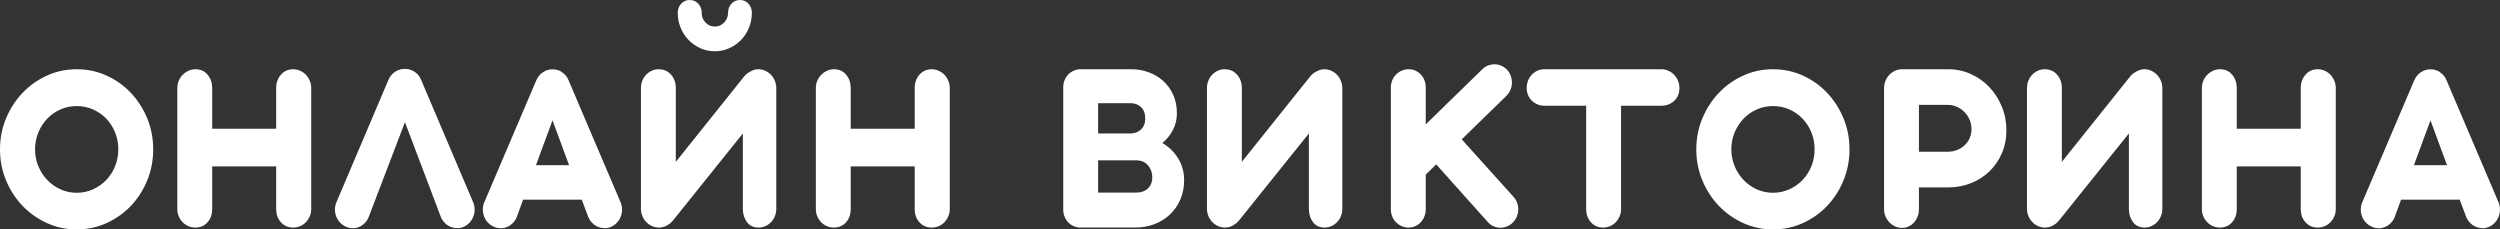<?xml version="1.0" encoding="UTF-8"?>
<svg width="425px" height="39px" viewBox="0 0 425 39" version="1.1" xmlns="http://www.w3.org/2000/svg" xmlns:xlink="http://www.w3.org/1999/xlink">
    <rect x="0" y="0" width="425" height="39" fill="#333333" stroke="none"/>
    <!-- Generator: Sketch 49 (51002) - http://www.bohemiancoding.com/sketch -->
    <title>Онлайн викторина</title>
    <desc>Created with Sketch.</desc>
    <defs></defs>
    <g id="Page-1" stroke="none" stroke-width="1" fill="none" fill-rule="evenodd">
        <g id="1.-Web-Registration-1" transform="translate(-508, -219)" fill="#FFFFFF">
            <path d="M513.958,244.4 C513.958,245.41 514.144,246.362 514.518,247.257 C514.891,248.152 515.397,248.933 516.035,249.6 C516.672,250.267 517.419,250.795 518.276,251.186 C519.132,251.576 520.052,251.771 521.036,251.771 C522.02,251.771 522.944,251.576 523.81,251.186 C524.675,250.795 525.426,250.267 526.064,249.6 C526.702,248.933 527.203,248.152 527.567,247.257 C527.932,246.362 528.114,245.41 528.114,244.4 C528.114,243.371 527.932,242.41 527.567,241.514 C527.203,240.619 526.702,239.838 526.064,239.171 C525.426,238.505 524.675,237.981 523.81,237.6 C522.944,237.219 522.02,237.029 521.036,237.029 C520.07,237.029 519.155,237.219 518.289,237.6 C517.424,237.981 516.672,238.505 516.035,239.171 C515.397,239.838 514.891,240.619 514.518,241.514 C514.144,242.41 513.958,243.371 513.958,244.4 Z M508,244.4 C508,242.514 508.346,240.748 509.038,239.1 C509.731,237.452 510.669,236.01 511.853,234.771 C513.038,233.533 514.418,232.557 515.994,231.843 C517.57,231.129 519.25,230.771 521.036,230.771 C522.839,230.771 524.529,231.129 526.105,231.843 C527.681,232.557 529.057,233.533 530.232,234.771 C531.407,236.01 532.336,237.452 533.019,239.1 C533.702,240.748 534.044,242.514 534.044,244.4 C534.044,246.267 533.702,248.029 533.019,249.686 C532.336,251.343 531.407,252.786 530.232,254.014 C529.057,255.243 527.681,256.214 526.105,256.929 C524.529,257.643 522.839,258 521.036,258 C519.25,258 517.57,257.643 515.994,256.929 C514.418,256.214 513.038,255.243 511.853,254.014 C510.669,252.786 509.731,251.343 509.038,249.686 C508.346,248.029 508,246.267 508,244.4 Z M538.143,233.971 C538.143,233.533 538.225,233.119 538.389,232.729 C538.553,232.338 538.776,232 539.059,231.714 C539.341,231.429 539.669,231.2 540.043,231.029 C540.416,230.857 540.812,230.771 541.231,230.771 C542.088,230.771 542.776,231.081 543.295,231.7 C543.814,232.319 544.074,233.076 544.074,233.971 L544.074,240.886 L554.95,240.886 L554.95,233.971 C554.95,233.076 555.219,232.319 555.757,231.7 C556.294,231.081 556.991,230.771 557.847,230.771 C558.266,230.771 558.662,230.857 559.036,231.029 C559.409,231.2 559.733,231.429 560.006,231.714 C560.279,232 560.498,232.338 560.662,232.729 C560.826,233.119 560.908,233.533 560.908,233.971 L560.908,254.543 C560.908,254.981 560.826,255.39 560.662,255.771 C560.498,256.152 560.279,256.486 560.006,256.771 C559.733,257.057 559.409,257.281 559.036,257.443 C558.662,257.605 558.266,257.686 557.847,257.686 C556.991,257.686 556.294,257.386 555.757,256.786 C555.219,256.186 554.95,255.438 554.95,254.543 L554.95,247.286 L544.074,247.286 L544.074,254.543 C544.074,255.438 543.809,256.186 543.281,256.786 C542.753,257.386 542.06,257.686 541.204,257.686 C540.785,257.686 540.389,257.605 540.015,257.443 C539.642,257.281 539.318,257.057 539.045,256.771 C538.772,256.486 538.553,256.152 538.389,255.771 C538.225,255.39 538.143,254.981 538.143,254.543 L538.143,233.971 Z M574.026,232.6 C574.281,231.99 574.677,231.514 575.214,231.171 C575.752,230.829 576.33,230.676 576.95,230.714 C577.515,230.733 578.038,230.905 578.521,231.229 C579.004,231.552 579.364,232.01 579.601,232.6 L588.455,253.429 C588.619,253.829 588.697,254.238 588.687,254.657 C588.678,255.076 588.601,255.471 588.455,255.843 C588.309,256.214 588.1,256.548 587.827,256.843 C587.553,257.138 587.234,257.371 586.87,257.543 C586.487,257.714 586.1,257.795 585.709,257.786 C585.317,257.776 584.943,257.7 584.588,257.557 C584.233,257.414 583.909,257.195 583.618,256.9 C583.326,256.605 583.099,256.257 582.935,255.857 L576.841,239.771 L570.692,255.857 C570.528,256.276 570.304,256.629 570.022,256.914 C569.74,257.2 569.425,257.419 569.079,257.571 C568.733,257.724 568.364,257.8 567.972,257.8 C567.581,257.8 567.194,257.714 566.811,257.543 C566.428,257.371 566.096,257.138 565.813,256.843 C565.531,256.548 565.317,256.214 565.171,255.843 C565.025,255.471 564.948,255.076 564.939,254.657 C564.93,254.238 565.007,253.829 565.171,253.429 L574.026,232.6 Z M599.168,232.657 C599.478,231.933 599.97,231.41 600.644,231.086 L600.726,231.029 C600.871,230.971 601.008,230.929 601.136,230.9 C601.263,230.871 601.4,230.838 601.545,230.8 L601.682,230.8 C602.101,230.762 602.475,230.8 602.803,230.914 L603.158,231.029 C603.249,231.067 603.331,231.114 603.404,231.171 L603.622,231.343 C604.096,231.667 604.442,232.105 604.661,232.657 L613.515,253.429 C613.679,253.829 613.757,254.238 613.748,254.657 C613.739,255.076 613.661,255.471 613.515,255.843 C613.37,256.214 613.16,256.548 612.887,256.843 C612.614,257.138 612.295,257.371 611.93,257.543 C611.548,257.714 611.161,257.795 610.769,257.786 C610.377,257.776 610.004,257.7 609.648,257.557 C609.293,257.414 608.97,257.195 608.678,256.9 C608.387,256.605 608.159,256.257 607.995,255.857 L606.902,252.943 L596.927,252.943 L595.861,255.857 C595.697,256.276 595.474,256.629 595.192,256.914 C594.909,257.2 594.59,257.419 594.235,257.571 C593.88,257.724 593.506,257.8 593.115,257.8 C592.723,257.8 592.336,257.714 591.953,257.543 C591.571,257.371 591.238,257.138 590.956,256.843 C590.673,256.548 590.459,256.214 590.313,255.843 C590.168,255.471 590.09,255.076 590.081,254.657 C590.072,254.238 590.149,253.829 590.313,253.429 L599.168,232.657 Z M599.113,247.086 L604.743,247.086 L601.928,239.457 L599.113,247.086 Z M639.969,254.486 C639.969,254.924 639.892,255.338 639.737,255.729 C639.582,256.119 639.368,256.457 639.095,256.743 C638.822,257.029 638.503,257.257 638.138,257.429 C637.774,257.6 637.382,257.686 636.963,257.686 C636.107,257.686 635.446,257.376 634.982,256.757 C634.517,256.138 634.285,255.381 634.285,254.486 L634.285,241.686 L622.452,256.429 C622.197,256.752 621.923,257 621.632,257.171 C621.158,257.514 620.621,257.686 620.02,257.686 C619.601,257.686 619.204,257.6 618.831,257.429 C618.457,257.257 618.134,257.029 617.861,256.743 C617.587,256.457 617.369,256.119 617.205,255.729 C617.041,255.338 616.959,254.924 616.959,254.486 L616.959,233.971 C616.959,233.533 617.036,233.119 617.191,232.729 C617.346,232.338 617.56,232 617.833,231.714 C618.107,231.429 618.425,231.2 618.79,231.029 C619.154,230.857 619.546,230.771 619.965,230.771 C620.839,230.771 621.545,231.081 622.083,231.7 C622.62,232.319 622.889,233.076 622.889,233.971 L622.889,246.514 L634.504,232 C634.795,231.638 635.16,231.352 635.597,231.143 C635.797,231.029 636.002,230.938 636.212,230.871 C636.421,230.805 636.654,230.771 636.909,230.771 C637.328,230.771 637.724,230.857 638.097,231.029 C638.471,231.2 638.794,231.429 639.068,231.714 C639.341,232 639.559,232.338 639.723,232.729 C639.887,233.119 639.969,233.533 639.969,233.971 L639.969,254.486 Z M623.217,221.171 C623.217,220.562 623.413,220.048 623.805,219.629 C624.196,219.21 624.675,219 625.239,219 C625.822,219 626.31,219.21 626.701,219.629 C627.093,220.048 627.289,220.562 627.289,221.171 L627.289,221.286 C627.307,221.895 627.53,222.419 627.958,222.857 C628.387,223.295 628.91,223.514 629.53,223.514 C630.149,223.514 630.678,223.281 631.115,222.814 C631.552,222.348 631.771,221.8 631.771,221.171 C631.771,220.562 631.962,220.048 632.345,219.629 C632.727,219.21 633.21,219 633.793,219 C634.376,219 634.859,219.21 635.242,219.629 C635.624,220.048 635.815,220.562 635.815,221.171 C635.815,222.067 635.651,222.914 635.324,223.714 C634.996,224.514 634.545,225.21 633.971,225.8 C633.397,226.39 632.727,226.857 631.962,227.2 C631.197,227.543 630.386,227.714 629.53,227.714 C628.655,227.714 627.836,227.543 627.07,227.2 C626.305,226.857 625.636,226.39 625.062,225.8 C624.488,225.21 624.037,224.514 623.709,223.714 C623.381,222.914 623.217,222.067 623.217,221.171 Z M646.692,233.971 C646.692,233.533 646.774,233.119 646.938,232.729 C647.102,232.338 647.325,232 647.608,231.714 C647.89,231.429 648.218,231.2 648.592,231.029 C648.965,230.857 649.361,230.771 649.78,230.771 C650.637,230.771 651.324,231.081 651.844,231.7 C652.363,232.319 652.622,233.076 652.622,233.971 L652.622,240.886 L663.499,240.886 L663.499,233.971 C663.499,233.076 663.768,232.319 664.305,231.7 C664.843,231.081 665.54,230.771 666.396,230.771 C666.815,230.771 667.211,230.857 667.585,231.029 C667.958,231.2 668.282,231.429 668.555,231.714 C668.828,232 669.047,232.338 669.211,232.729 C669.375,233.119 669.457,233.533 669.457,233.971 L669.457,254.543 C669.457,254.981 669.375,255.39 669.211,255.771 C669.047,256.152 668.828,256.486 668.555,256.771 C668.282,257.057 667.958,257.281 667.585,257.443 C667.211,257.605 666.815,257.686 666.396,257.686 C665.54,257.686 664.843,257.386 664.305,256.786 C663.768,256.186 663.499,255.438 663.499,254.543 L663.499,247.286 L652.622,247.286 L652.622,254.543 C652.622,255.438 652.358,256.186 651.83,256.786 C651.302,257.386 650.609,257.686 649.753,257.686 C649.334,257.686 648.938,257.605 648.564,257.443 C648.191,257.281 647.867,257.057 647.594,256.771 C647.321,256.486 647.102,256.152 646.938,255.771 C646.774,255.39 646.692,254.981 646.692,254.543 L646.692,233.971 Z M691.675,257.686 C691.256,257.686 690.869,257.605 690.513,257.443 C690.158,257.281 689.853,257.067 689.598,256.8 C689.343,256.533 689.138,256.214 688.983,255.843 C688.828,255.471 688.751,255.076 688.751,254.657 L688.751,233.829 C688.751,233.41 688.828,233.01 688.983,232.629 C689.138,232.248 689.347,231.924 689.612,231.657 C689.876,231.39 690.185,231.176 690.541,231.014 C690.896,230.852 691.274,230.771 691.675,230.771 L700.365,230.771 C701.349,230.771 702.306,230.938 703.235,231.271 C704.164,231.605 704.984,232.086 705.694,232.714 C706.405,233.343 706.979,234.124 707.416,235.057 C707.853,235.99 708.072,237.057 708.072,238.257 C708.072,239.286 707.849,240.229 707.402,241.086 C706.956,241.943 706.359,242.686 705.612,243.314 C706.742,243.981 707.639,244.862 708.304,245.957 C708.969,247.052 709.302,248.276 709.302,249.629 C709.302,250.829 709.088,251.924 708.66,252.914 C708.231,253.905 707.644,254.752 706.897,255.457 C706.15,256.162 705.271,256.71 704.26,257.1 C703.249,257.49 702.16,257.686 700.994,257.686 L691.675,257.686 Z M694.681,246.257 L694.681,251.743 L701.158,251.743 C701.996,251.743 702.661,251.505 703.153,251.029 C703.645,250.552 703.891,249.924 703.891,249.143 C703.891,248.362 703.649,247.686 703.167,247.114 C702.684,246.543 702.014,246.257 701.158,246.257 L694.681,246.257 Z M694.681,236.543 L694.681,241.686 L700.229,241.686 C700.538,241.686 700.839,241.633 701.131,241.529 C701.422,241.424 701.686,241.267 701.923,241.057 C702.16,240.848 702.347,240.586 702.483,240.271 C702.62,239.957 702.688,239.581 702.688,239.143 C702.688,238.286 702.447,237.638 701.964,237.2 C701.481,236.762 700.903,236.543 700.229,236.543 L694.681,236.543 Z M736.193,254.486 C736.193,254.924 736.116,255.338 735.961,255.729 C735.806,256.119 735.592,256.457 735.319,256.743 C735.045,257.029 734.726,257.257 734.362,257.429 C733.998,257.6 733.606,257.686 733.187,257.686 C732.331,257.686 731.67,257.376 731.206,256.757 C730.741,256.138 730.509,255.381 730.509,254.486 L730.509,241.686 L718.675,256.429 C718.42,256.752 718.147,257 717.856,257.171 C717.382,257.514 716.844,257.686 716.243,257.686 C715.824,257.686 715.428,257.6 715.054,257.429 C714.681,257.257 714.358,257.029 714.084,256.743 C713.811,256.457 713.592,256.119 713.428,255.729 C713.264,255.338 713.182,254.924 713.182,254.486 L713.182,233.971 C713.182,233.533 713.26,233.119 713.415,232.729 C713.57,232.338 713.784,232 714.057,231.714 C714.33,231.429 714.649,231.2 715.013,231.029 C715.378,230.857 715.77,230.771 716.189,230.771 C717.063,230.771 717.769,231.081 718.307,231.7 C718.844,232.319 719.113,233.076 719.113,233.971 L719.113,246.514 L730.727,232 C731.019,231.638 731.383,231.352 731.82,231.143 C732.021,231.029 732.226,230.938 732.435,230.871 C732.645,230.805 732.877,230.771 733.132,230.771 C733.551,230.771 733.948,230.857 734.321,231.029 C734.695,231.2 735.018,231.429 735.291,231.714 C735.564,232 735.783,232.338 735.947,232.729 C736.111,233.119 736.193,233.533 736.193,233.971 L736.193,254.486 Z M744.446,233.886 C744.446,233.448 744.524,233.038 744.679,232.657 C744.833,232.276 745.047,231.948 745.321,231.671 C745.594,231.395 745.913,231.176 746.277,231.014 C746.642,230.852 747.033,230.771 747.452,230.771 C748.29,230.771 748.987,231.071 749.543,231.671 C750.099,232.271 750.377,233.01 750.377,233.886 L750.377,240.143 L759.996,230.771 C760.306,230.467 760.647,230.248 761.021,230.114 C761.394,229.981 761.773,229.919 762.155,229.929 C762.538,229.938 762.911,230.029 763.276,230.2 C763.64,230.371 763.968,230.61 764.259,230.914 C764.533,231.238 764.733,231.595 764.861,231.986 C764.988,232.376 765.043,232.771 765.025,233.171 C765.006,233.571 764.915,233.957 764.751,234.329 C764.587,234.7 764.36,235.029 764.068,235.314 L756.498,242.686 L765.271,252.429 C765.562,252.752 765.776,253.105 765.913,253.486 C766.049,253.867 766.113,254.257 766.104,254.657 C766.095,255.057 766.013,255.443 765.858,255.814 C765.703,256.186 765.48,256.524 765.189,256.829 C764.879,257.133 764.542,257.357 764.177,257.5 C763.813,257.643 763.44,257.714 763.057,257.714 C762.674,257.714 762.296,257.633 761.923,257.471 C761.549,257.31 761.217,257.067 760.925,256.743 L752.153,246.943 L750.377,248.686 L750.377,254.571 C750.377,255.01 750.299,255.419 750.144,255.8 C749.989,256.181 749.784,256.51 749.529,256.786 C749.274,257.062 748.965,257.281 748.6,257.443 C748.236,257.605 747.853,257.686 747.452,257.686 C747.033,257.686 746.642,257.605 746.277,257.443 C745.913,257.281 745.594,257.062 745.321,256.786 C745.047,256.51 744.833,256.181 744.679,255.8 C744.524,255.419 744.446,255.01 744.446,254.571 L744.446,233.886 Z M777.65,236.971 L770.545,236.971 C770.126,236.971 769.734,236.895 769.37,236.743 C769.005,236.59 768.687,236.381 768.413,236.114 C768.14,235.848 767.926,235.533 767.771,235.171 C767.616,234.81 767.539,234.41 767.539,233.971 C767.539,233.514 767.616,233.09 767.771,232.7 C767.926,232.31 768.14,231.971 768.413,231.686 C768.687,231.4 769.005,231.176 769.37,231.014 C769.734,230.852 770.126,230.771 770.545,230.771 L790.44,230.771 C790.859,230.771 791.255,230.857 791.629,231.029 C792.002,231.2 792.326,231.429 792.599,231.714 C792.872,232 793.091,232.338 793.255,232.729 C793.419,233.119 793.501,233.533 793.501,233.971 C793.501,234.867 793.205,235.59 792.613,236.143 C792.021,236.695 791.296,236.971 790.44,236.971 L783.581,236.971 L783.581,254.543 C783.581,254.981 783.499,255.39 783.335,255.771 C783.171,256.152 782.952,256.486 782.679,256.771 C782.406,257.057 782.082,257.281 781.709,257.443 C781.335,257.605 780.939,257.686 780.52,257.686 C779.682,257.686 778.994,257.386 778.457,256.786 C777.919,256.186 777.65,255.438 777.65,254.543 L777.65,236.971 Z M802.328,244.4 C802.328,245.41 802.515,246.362 802.888,247.257 C803.262,248.152 803.767,248.933 804.405,249.6 C805.043,250.267 805.79,250.795 806.646,251.186 C807.502,251.576 808.422,251.771 809.406,251.771 C810.39,251.771 811.315,251.576 812.18,251.186 C813.045,250.795 813.797,250.267 814.435,249.6 C815.072,248.933 815.573,248.152 815.938,247.257 C816.302,246.362 816.484,245.41 816.484,244.4 C816.484,243.371 816.302,242.41 815.938,241.514 C815.573,240.619 815.072,239.838 814.435,239.171 C813.797,238.505 813.045,237.981 812.18,237.6 C811.315,237.219 810.39,237.029 809.406,237.029 C808.44,237.029 807.525,237.219 806.66,237.6 C805.794,237.981 805.043,238.505 804.405,239.171 C803.767,239.838 803.262,240.619 802.888,241.514 C802.515,242.41 802.328,243.371 802.328,244.4 Z M796.37,244.4 C796.37,242.514 796.717,240.748 797.409,239.1 C798.101,237.452 799.039,236.01 800.224,234.771 C801.408,233.533 802.788,232.557 804.364,231.843 C805.94,231.129 807.621,230.771 809.406,230.771 C811.21,230.771 812.9,231.129 814.476,231.843 C816.051,232.557 817.427,233.533 818.602,234.771 C819.777,236.01 820.706,237.452 821.39,239.1 C822.073,240.748 822.414,242.514 822.414,244.4 C822.414,246.267 822.073,248.029 821.39,249.686 C820.706,251.343 819.777,252.786 818.602,254.014 C817.427,255.243 816.051,256.214 814.476,256.929 C812.9,257.643 811.21,258 809.406,258 C807.621,258 805.94,257.643 804.364,256.929 C802.788,256.214 801.408,255.243 800.224,254.014 C799.039,252.786 798.101,251.343 797.409,249.686 C796.717,248.029 796.37,246.267 796.37,244.4 Z M828.29,233.971 C828.29,233.533 828.372,233.119 828.536,232.729 C828.7,232.338 828.919,232 829.192,231.714 C829.465,231.429 829.789,231.2 830.162,231.029 C830.536,230.857 830.932,230.771 831.351,230.771 L839.194,230.771 C840.561,230.771 841.845,231.043 843.047,231.586 C844.25,232.129 845.298,232.871 846.19,233.814 C847.083,234.757 847.789,235.857 848.308,237.114 C848.827,238.371 849.087,239.714 849.087,241.143 C849.087,242.571 848.827,243.881 848.308,245.071 C847.789,246.262 847.083,247.286 846.19,248.143 C845.298,249 844.25,249.667 843.047,250.143 C841.845,250.619 840.561,250.857 839.194,250.857 L834.22,250.857 L834.22,254.543 C834.22,254.981 834.148,255.395 834.002,255.786 C833.856,256.176 833.656,256.514 833.401,256.8 C833.145,257.086 832.845,257.314 832.499,257.486 C832.153,257.657 831.77,257.743 831.351,257.743 C830.932,257.743 830.536,257.657 830.162,257.486 C829.789,257.314 829.465,257.086 829.192,256.8 C828.919,256.514 828.7,256.176 828.536,255.786 C828.372,255.395 828.29,254.981 828.29,254.543 L828.29,233.971 Z M834.22,236.829 L834.22,244.8 L839.058,244.8 C839.622,244.8 840.155,244.705 840.656,244.514 C841.157,244.324 841.595,244.057 841.968,243.714 C842.342,243.371 842.633,242.962 842.843,242.486 C843.052,242.01 843.157,241.486 843.157,240.914 C843.157,240.362 843.048,239.838 842.829,239.343 C842.61,238.848 842.319,238.414 841.954,238.043 C841.59,237.671 841.162,237.376 840.67,237.157 C840.178,236.938 839.65,236.829 839.085,236.829 L834.22,236.829 Z M875.596,254.486 C875.596,254.924 875.518,255.338 875.363,255.729 C875.209,256.119 874.995,256.457 874.721,256.743 C874.448,257.029 874.129,257.257 873.765,257.429 C873.4,257.6 873.009,257.686 872.59,257.686 C871.733,257.686 871.073,257.376 870.608,256.757 C870.144,256.138 869.911,255.381 869.911,254.486 L869.911,241.686 L858.078,256.429 C857.823,256.752 857.55,257 857.258,257.171 C856.785,257.514 856.247,257.686 855.646,257.686 C855.227,257.686 854.831,257.6 854.457,257.429 C854.084,257.257 853.76,257.029 853.487,256.743 C853.214,256.457 852.995,256.119 852.831,255.729 C852.667,255.338 852.585,254.924 852.585,254.486 L852.585,233.971 C852.585,233.533 852.663,233.119 852.817,232.729 C852.972,232.338 853.186,232 853.46,231.714 C853.733,231.429 854.052,231.2 854.416,231.029 C854.781,230.857 855.172,230.771 855.591,230.771 C856.466,230.771 857.172,231.081 857.709,231.7 C858.247,232.319 858.515,233.076 858.515,233.971 L858.515,246.514 L870.13,232 C870.422,231.638 870.786,231.352 871.223,231.143 C871.424,231.029 871.629,230.938 871.838,230.871 C872.048,230.805 872.28,230.771 872.535,230.771 C872.954,230.771 873.35,230.857 873.724,231.029 C874.097,231.2 874.421,231.429 874.694,231.714 C874.967,232 875.186,232.338 875.35,232.729 C875.514,233.119 875.596,233.533 875.596,233.971 L875.596,254.486 Z M882.319,233.971 C882.319,233.533 882.401,233.119 882.565,232.729 C882.728,232.338 882.952,232 883.234,231.714 C883.516,231.429 883.844,231.2 884.218,231.029 C884.591,230.857 884.988,230.771 885.407,230.771 C886.263,230.771 886.951,231.081 887.47,231.7 C887.989,232.319 888.249,233.076 888.249,233.971 L888.249,240.886 L899.126,240.886 L899.126,233.971 C899.126,233.076 899.394,232.319 899.932,231.7 C900.469,231.081 901.166,230.771 902.022,230.771 C902.441,230.771 902.838,230.857 903.211,231.029 C903.585,231.2 903.908,231.429 904.181,231.714 C904.455,232 904.673,232.338 904.837,232.729 C905.001,233.119 905.083,233.533 905.083,233.971 L905.083,254.543 C905.083,254.981 905.001,255.39 904.837,255.771 C904.673,256.152 904.455,256.486 904.181,256.771 C903.908,257.057 903.585,257.281 903.211,257.443 C902.838,257.605 902.441,257.686 902.022,257.686 C901.166,257.686 900.469,257.386 899.932,256.786 C899.394,256.186 899.126,255.438 899.126,254.543 L899.126,247.286 L888.249,247.286 L888.249,254.543 C888.249,255.438 887.985,256.186 887.456,256.786 C886.928,257.386 886.236,257.686 885.379,257.686 C884.96,257.686 884.564,257.605 884.191,257.443 C883.817,257.281 883.494,257.057 883.22,256.771 C882.947,256.486 882.728,256.152 882.565,255.771 C882.401,255.39 882.319,254.981 882.319,254.543 L882.319,233.971 Z M918.42,232.657 C918.729,231.933 919.221,231.41 919.895,231.086 L919.977,231.029 C920.123,230.971 920.26,230.929 920.387,230.9 C920.515,230.871 920.651,230.838 920.797,230.8 L920.934,230.8 C921.353,230.762 921.726,230.8 922.054,230.914 L922.409,231.029 C922.501,231.067 922.583,231.114 922.655,231.171 L922.874,231.343 C923.348,231.667 923.694,232.105 923.913,232.657 L932.767,253.429 C932.931,253.829 933.008,254.238 932.999,254.657 C932.99,255.076 932.913,255.471 932.767,255.843 C932.621,256.214 932.412,256.548 932.138,256.843 C931.865,257.138 931.546,257.371 931.182,257.543 C930.799,257.714 930.412,257.795 930.02,257.786 C929.629,257.776 929.255,257.7 928.9,257.557 C928.545,257.414 928.221,257.195 927.93,256.9 C927.638,256.605 927.411,256.257 927.247,255.857 L926.153,252.943 L916.179,252.943 L915.113,255.857 C914.949,256.276 914.726,256.629 914.443,256.914 C914.161,257.2 913.842,257.419 913.487,257.571 C913.131,257.724 912.758,257.8 912.366,257.8 C911.975,257.8 911.587,257.714 911.205,257.543 C910.822,257.371 910.49,257.138 910.207,256.843 C909.925,256.548 909.711,256.214 909.565,255.843 C909.419,255.471 909.342,255.076 909.333,254.657 C909.324,254.238 909.401,253.829 909.565,253.429 L918.42,232.657 Z M918.365,247.086 L923.995,247.086 L921.18,239.457 L918.365,247.086 Z" id="Онлайн-викторина"></path>
        </g>
    </g>
</svg>